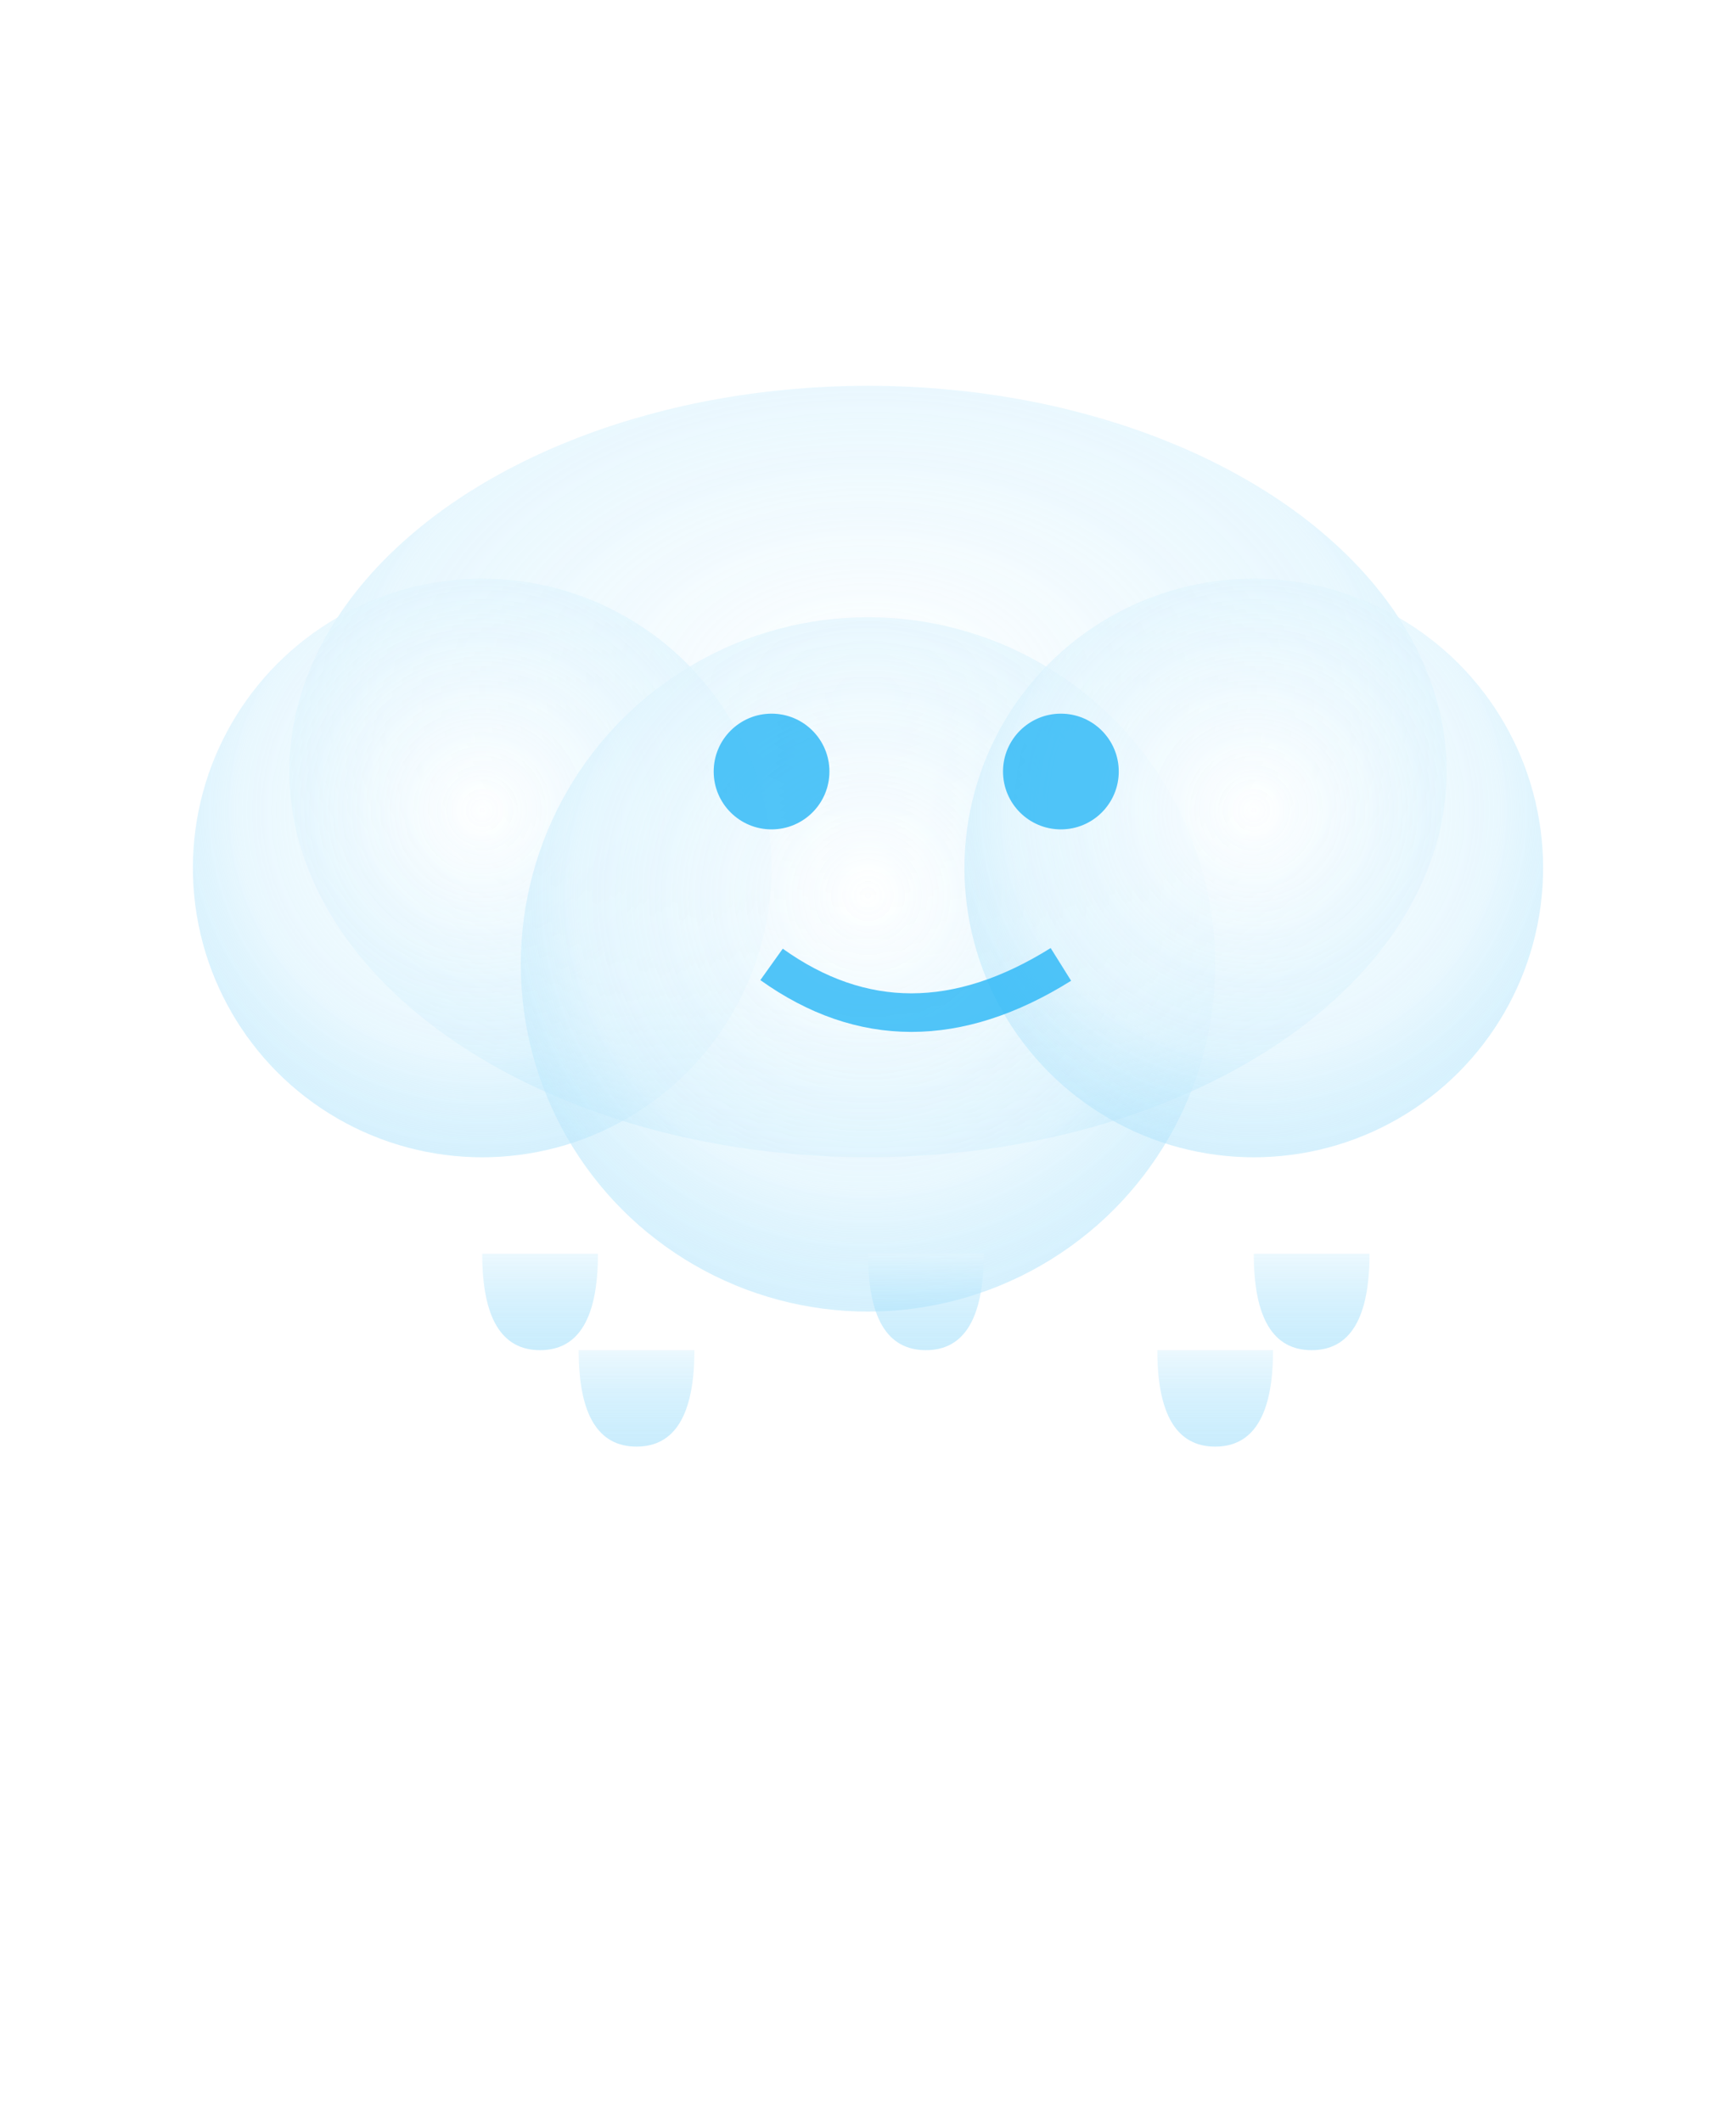<svg width="90" height="110" xmlns="http://www.w3.org/2000/svg">
  <defs>
    <!-- Gradients for the cloud child -->
    <radialGradient id="cloudBody" cx="50%" cy="40%" r="60%" fx="50%" fy="40%">
      <stop offset="0%" stop-color="#ffffff" stop-opacity="1"/>
      <stop offset="70%" stop-color="#e1f5fe" stop-opacity="0.8"/>
      <stop offset="100%" stop-color="#b3e5fc" stop-opacity="0.6"/>
    </radialGradient>
    
    <linearGradient id="rainDrop" x1="0%" y1="0%" x2="0%" y2="100%">
      <stop offset="0%" stop-color="#e1f5fe" stop-opacity="0.9"/>
      <stop offset="100%" stop-color="#81d4fa" stop-opacity="0.6"/>
    </linearGradient>
    
    <!-- Glow filter -->
    <filter id="cloudGlow" x="-30%" y="-30%" width="160%" height="160%">
      <feGaussianBlur stdDeviation="3" result="blur"/>
      <feComposite in="SourceGraphic" in2="blur" operator="over"/>
    </filter>
  </defs>
  
  <!-- Cloud Child body -->
  <g filter="url(#cloudGlow)">
    <!-- Main cloud body -->
    <ellipse cx="45" cy="40" rx="30" ry="20" fill="url(#cloudBody)" opacity="0.9">
      <animate attributeName="rx" values="30;32;30" dur="7s" repeatCount="indefinite"/>
    </ellipse>
    
    <circle cx="25" cy="45" r="15" fill="url(#cloudBody)" opacity="0.9">
      <animate attributeName="r" values="15;16;15" dur="6s" repeatCount="indefinite"/>
    </circle>
    
    <circle cx="45" cy="50" r="18" fill="url(#cloudBody)" opacity="0.9">
      <animate attributeName="r" values="18;20;18" dur="8s" repeatCount="indefinite"/>
    </circle>
    
    <circle cx="65" cy="45" r="15" fill="url(#cloudBody)" opacity="0.9">
      <animate attributeName="r" values="15;16;15" dur="7s" repeatCount="indefinite"/>
    </circle>
    
    <!-- Face -->
    <circle cx="40" cy="40" r="3" fill="#29b6f6" opacity="0.8"/> <!-- Left eye -->
    <circle cx="55" cy="40" r="3" fill="#29b6f6" opacity="0.8"/> <!-- Right eye -->
    <path d="M 40,50 Q 47,55 55,50" stroke="#29b6f6" stroke-width="2" fill="none" opacity="0.8"/> <!-- Smile -->
    
    <!-- Rain drops -->
    <g>
      <!-- Drop 1 -->
      <path d="M 30,70 Q 30,75 33,75 T 36,70 Z" fill="url(#rainDrop)" opacity="0.7">
        <animate attributeName="opacity" values="0.7;0;0.7" dur="3s" repeatCount="indefinite" begin="0s"/>
        <animate attributeName="transform" type="translate" values="0,0; 0,20; 0,0" dur="3s" repeatCount="indefinite" begin="0s"/>
      </path>
      
      <!-- Drop 2 -->
      <path d="M 45,65 Q 45,70 48,70 T 51,65 Z" fill="url(#rainDrop)" opacity="0.7">
        <animate attributeName="opacity" values="0.7;0;0.7" dur="3s" repeatCount="indefinite" begin="1s"/>
        <animate attributeName="transform" type="translate" values="0,0; 0,20; 0,0" dur="3s" repeatCount="indefinite" begin="1s"/>
      </path>
      
      <!-- Drop 3 -->
      <path d="M 60,70 Q 60,75 63,75 T 66,70 Z" fill="url(#rainDrop)" opacity="0.7">
        <animate attributeName="opacity" values="0.7;0;0.7" dur="3s" repeatCount="indefinite" begin="0.5s"/>
        <animate attributeName="transform" type="translate" values="0,0; 0,20; 0,0" dur="3s" repeatCount="indefinite" begin="0.5s"/>
      </path>
      
      <!-- Drop 4 -->
      <path d="M 25,65 Q 25,70 28,70 T 31,65 Z" fill="url(#rainDrop)" opacity="0.7">
        <animate attributeName="opacity" values="0.7;0;0.7" dur="3s" repeatCount="indefinite" begin="1.5s"/>
        <animate attributeName="transform" type="translate" values="0,0; 0,20; 0,0" dur="3s" repeatCount="indefinite" begin="1.5s"/>
      </path>
      
      <!-- Drop 5 -->
      <path d="M 65,65 Q 65,70 68,70 T 71,65 Z" fill="url(#rainDrop)" opacity="0.7">
        <animate attributeName="opacity" values="0.7;0;0.7" dur="3s" repeatCount="indefinite" begin="2s"/>
        <animate attributeName="transform" type="translate" values="0,0; 0,20; 0,0" dur="3s" repeatCount="indefinite" begin="2s"/>
      </path>
    </g>
  </g>
  
  <!-- Subtle animation for floating -->
  <animateTransform 
    attributeName="transform"
    attributeType="XML"
    type="translate"
    values="0,0; 0,-4; 0,0"
    dur="6s"
    repeatCount="indefinite"
    additive="sum" />
</svg>